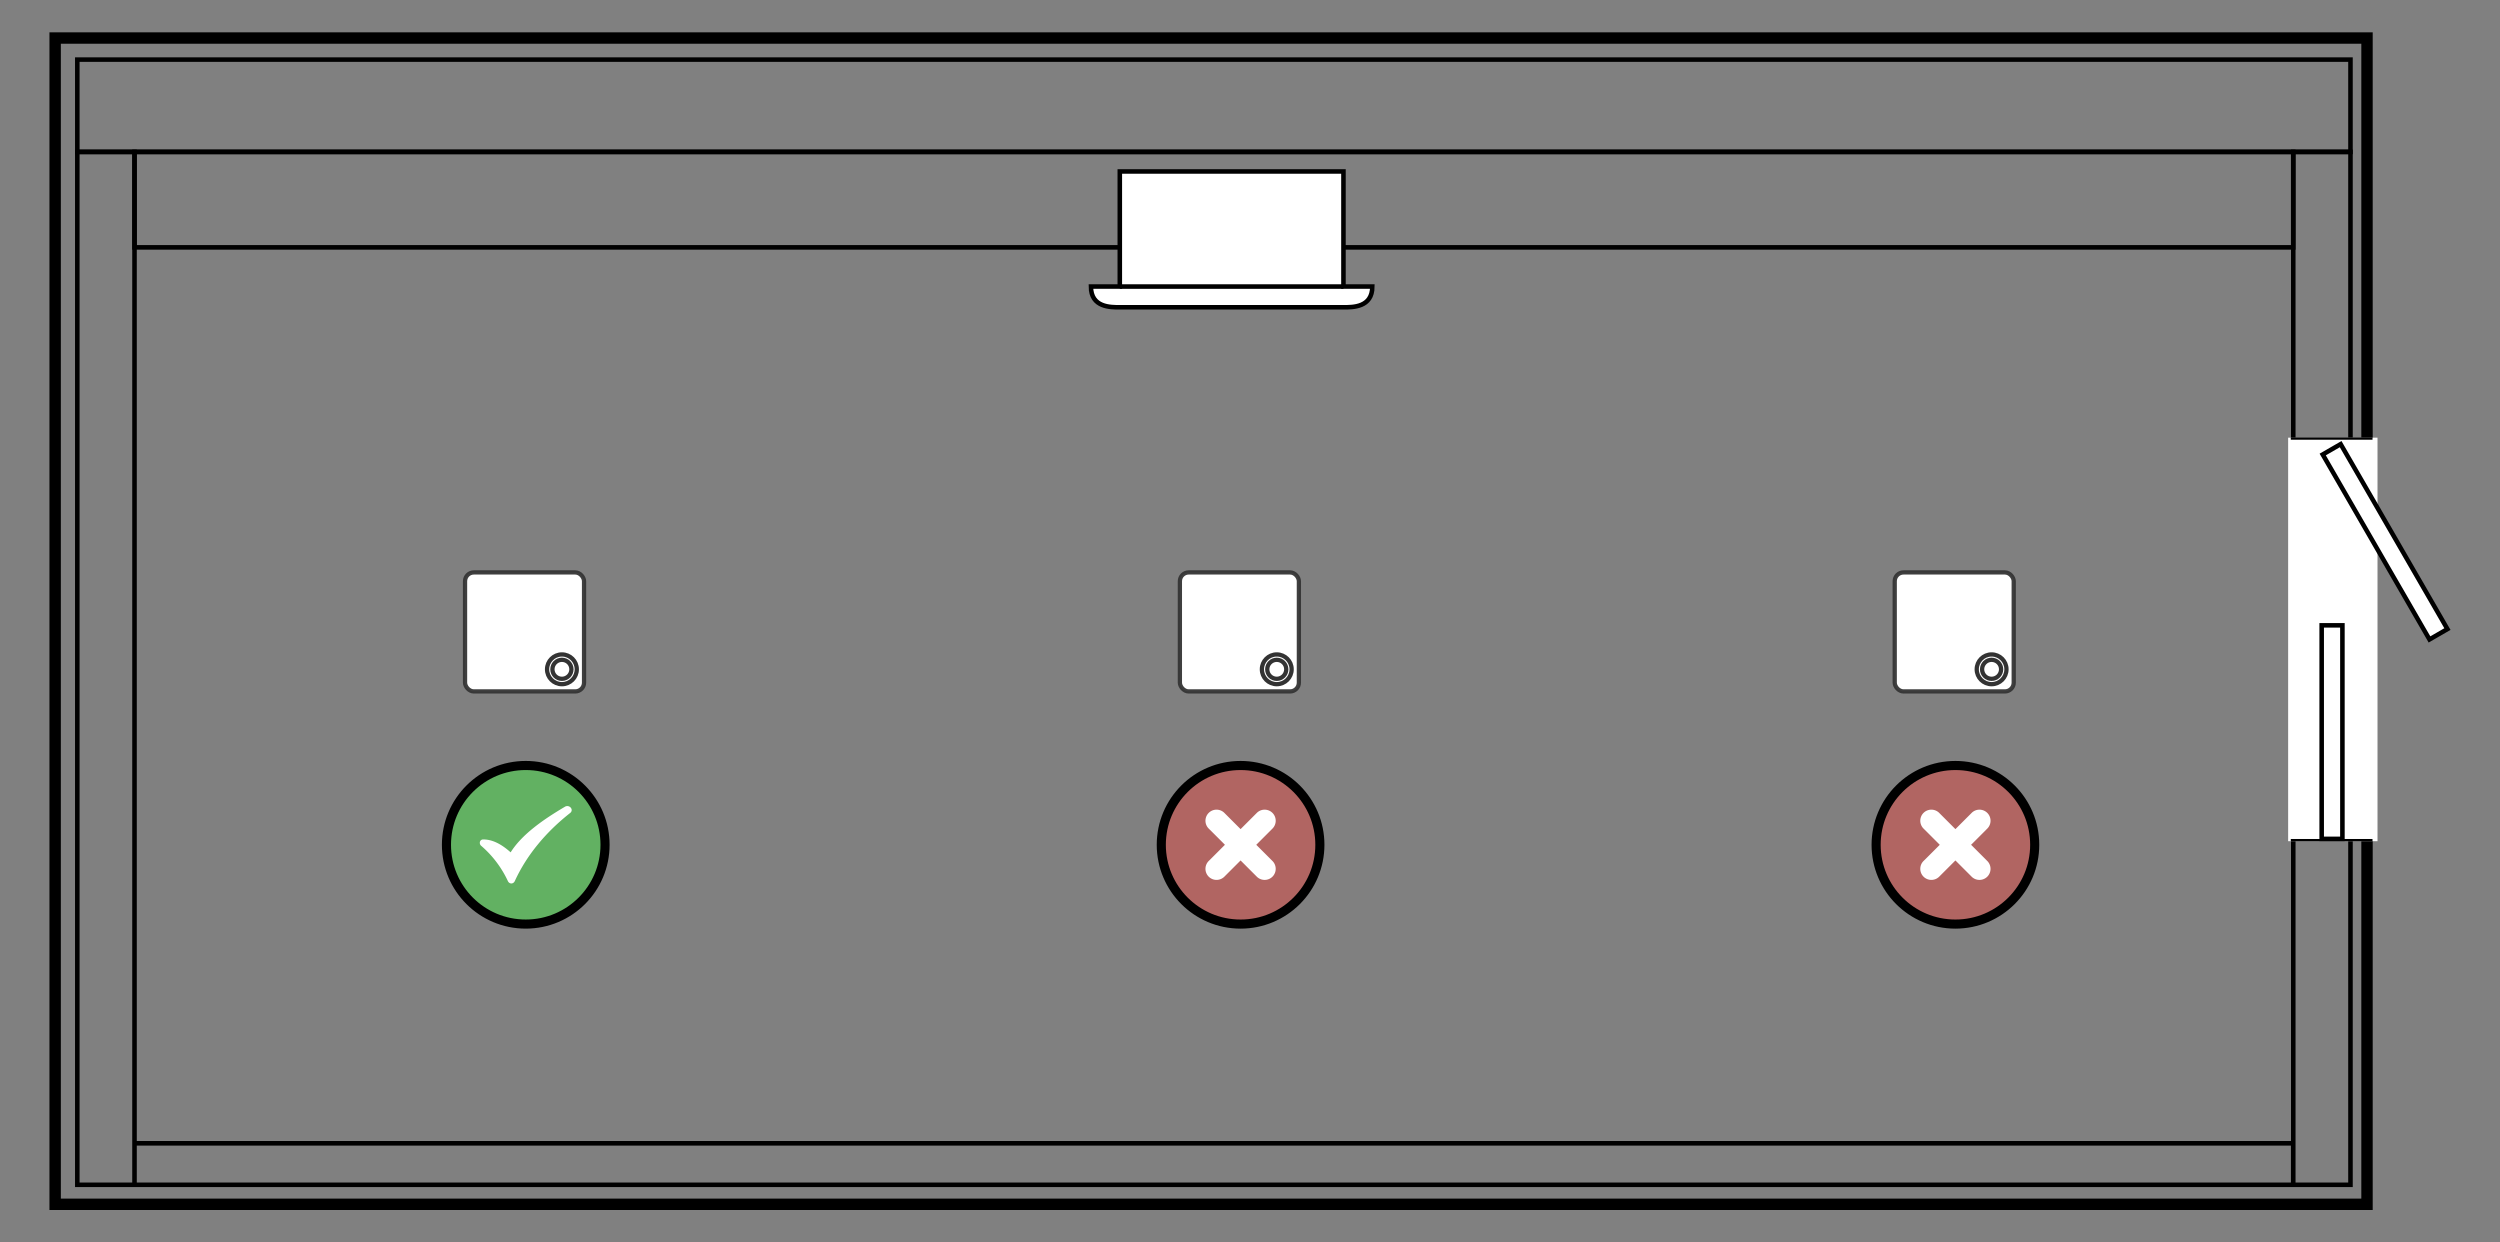 <svg xmlns="http://www.w3.org/2000/svg" width="1097.817" height="545.547" viewBox="0 0 290.464 144.343"><rect x="0" y="0" width="290.464" height="144.343" fill="#808080" stroke="none"/><g fill="none" stroke="#000" stroke-linecap="round"><path stroke-width="1.323" d="M6.407 4.419h268.606v135.506H6.407z"/><path stroke-width=".529" d="M8.981 17.648h6.647v120.007H8.981zM266.445 17.648h6.647v120.007h-6.647zM15.628 132.836h250.808v4.82H15.628z"/><path d="M15.628 17.648h250.81V28.74H15.627z" stroke-width=".529"/><path stroke-width=".529" d="M8.981 6.923h264.111v10.726H8.982z"/></g><g stroke="#000" stroke-width=".529"><path d="M130.105 19.922v13.371h-3.355c0 2.443 2.287 2.41 3.355 2.41h25.985c1.069 0 3.355.033 3.355-2.41h-3.355v-13.37z" fill="#fff" stroke-linecap="round"/><path d="M130.105 33.293h25.985" fill="none"/></g><path d="M276.233 50.847H265.85v46.886h10.384z" fill="#fff"/><path d="M275.651 50.957h-9.495M275.65 97.611h-9.492" fill="none" stroke="#000" stroke-width=".265"/><path d="M272.154 72.653h-2.408v24.811h2.408zM271.951 51.602l-2.085 1.204 12.406 21.487 2.085-1.204z" fill="#fff" stroke="#000" stroke-width=".529" stroke-linecap="round"/><g transform="translate(-1.383 58.729)"><circle r="9.213" cy="39.424" cx="145.521" fill="#b16562" stroke="#000" stroke-width="1.058" stroke-linecap="round"/><path d="M143.702 39.424l-1.894-1.894a1.287 1.287 0 011.82-1.82l1.893 1.894 1.894-1.893a1.287 1.287 0 011.82 1.82l-1.894 1.893 1.893 1.893a1.287 1.287 0 01-1.82 1.82l-1.893-1.894-1.893 1.893a1.287 1.287 0 01-1.82-1.82z" clip-rule="evenodd" fill="#fff" fill-rule="evenodd"/></g><g transform="translate(27.536 -139.23)" stroke-linecap="round"><circle r="9.213" cy="237.382" cx="33.548" fill="#62b162" stroke="#000" stroke-width="1.058"/><path d="M28.525 237.308a12.431 12.431 0 013.17 4.186c.086.184.276.179.358 0 1.41-3.083 3.699-5.8 6.517-8.012.209-.164-.098-.474-.359-.299-2.4 1.422-4.988 3.176-6.278 5.321-.072.12-.163.063-.239 0-1.173-1.074-2.194-1.508-3.109-1.495-.154.008-.162.212-.06.3z" clip-rule="evenodd" fill="#fff" fill-rule="evenodd" stroke="#fff" stroke-width=".493" stroke-linejoin="round" stroke-miterlimit="1.5"/></g><g transform="translate(81.67 58.729)"><circle r="9.213" cy="39.424" cx="145.521" fill="#b16562" stroke="#000" stroke-width="1.058" stroke-linecap="round"/><path d="M143.702 39.424l-1.894-1.894a1.287 1.287 0 011.82-1.82l1.893 1.894 1.894-1.893a1.287 1.287 0 011.82 1.82l-1.894 1.893 1.893 1.893a1.287 1.287 0 01-1.82 1.82l-1.893-1.894-1.893 1.893a1.287 1.287 0 01-1.82-1.82z" clip-rule="evenodd" fill="#fff" fill-rule="evenodd"/></g><g transform="matrix(.053 0 0 .053 128.898 62.468)" stroke-width="9.347" stroke="#333" stroke-linecap="round"><rect ry="19.243" y="76.235" x="154.482" height="260.855" width="260.855" fill="#fff" stroke-opacity=".941"/><g transform="translate(39.183 42.39)" fill="none"><circle cx="327.672" cy="246.219" r="32.607"/><circle cx="327.672" cy="246.219" r="20.847"/></g></g><g transform="matrix(.053 0 0 .053 211.952 62.468)" stroke-width="9.347" stroke="#333" stroke-linecap="round"><rect ry="19.243" y="76.235" x="154.482" height="260.855" width="260.855" fill="#fff" stroke-opacity=".941"/><g transform="translate(39.183 42.39)" fill="none"><circle cx="327.672" cy="246.219" r="32.607"/><circle cx="327.672" cy="246.219" r="20.847"/></g></g><g transform="matrix(.053 0 0 .053 45.844 62.468)" stroke-width="9.347" stroke="#333" stroke-linecap="round"><rect ry="19.243" y="76.235" x="154.482" height="260.855" width="260.855" fill="#fff" stroke-opacity=".941"/><g transform="translate(39.183 42.39)" fill="none"><circle cx="327.672" cy="246.219" r="32.607"/><circle cx="327.672" cy="246.219" r="20.847"/></g></g></svg>